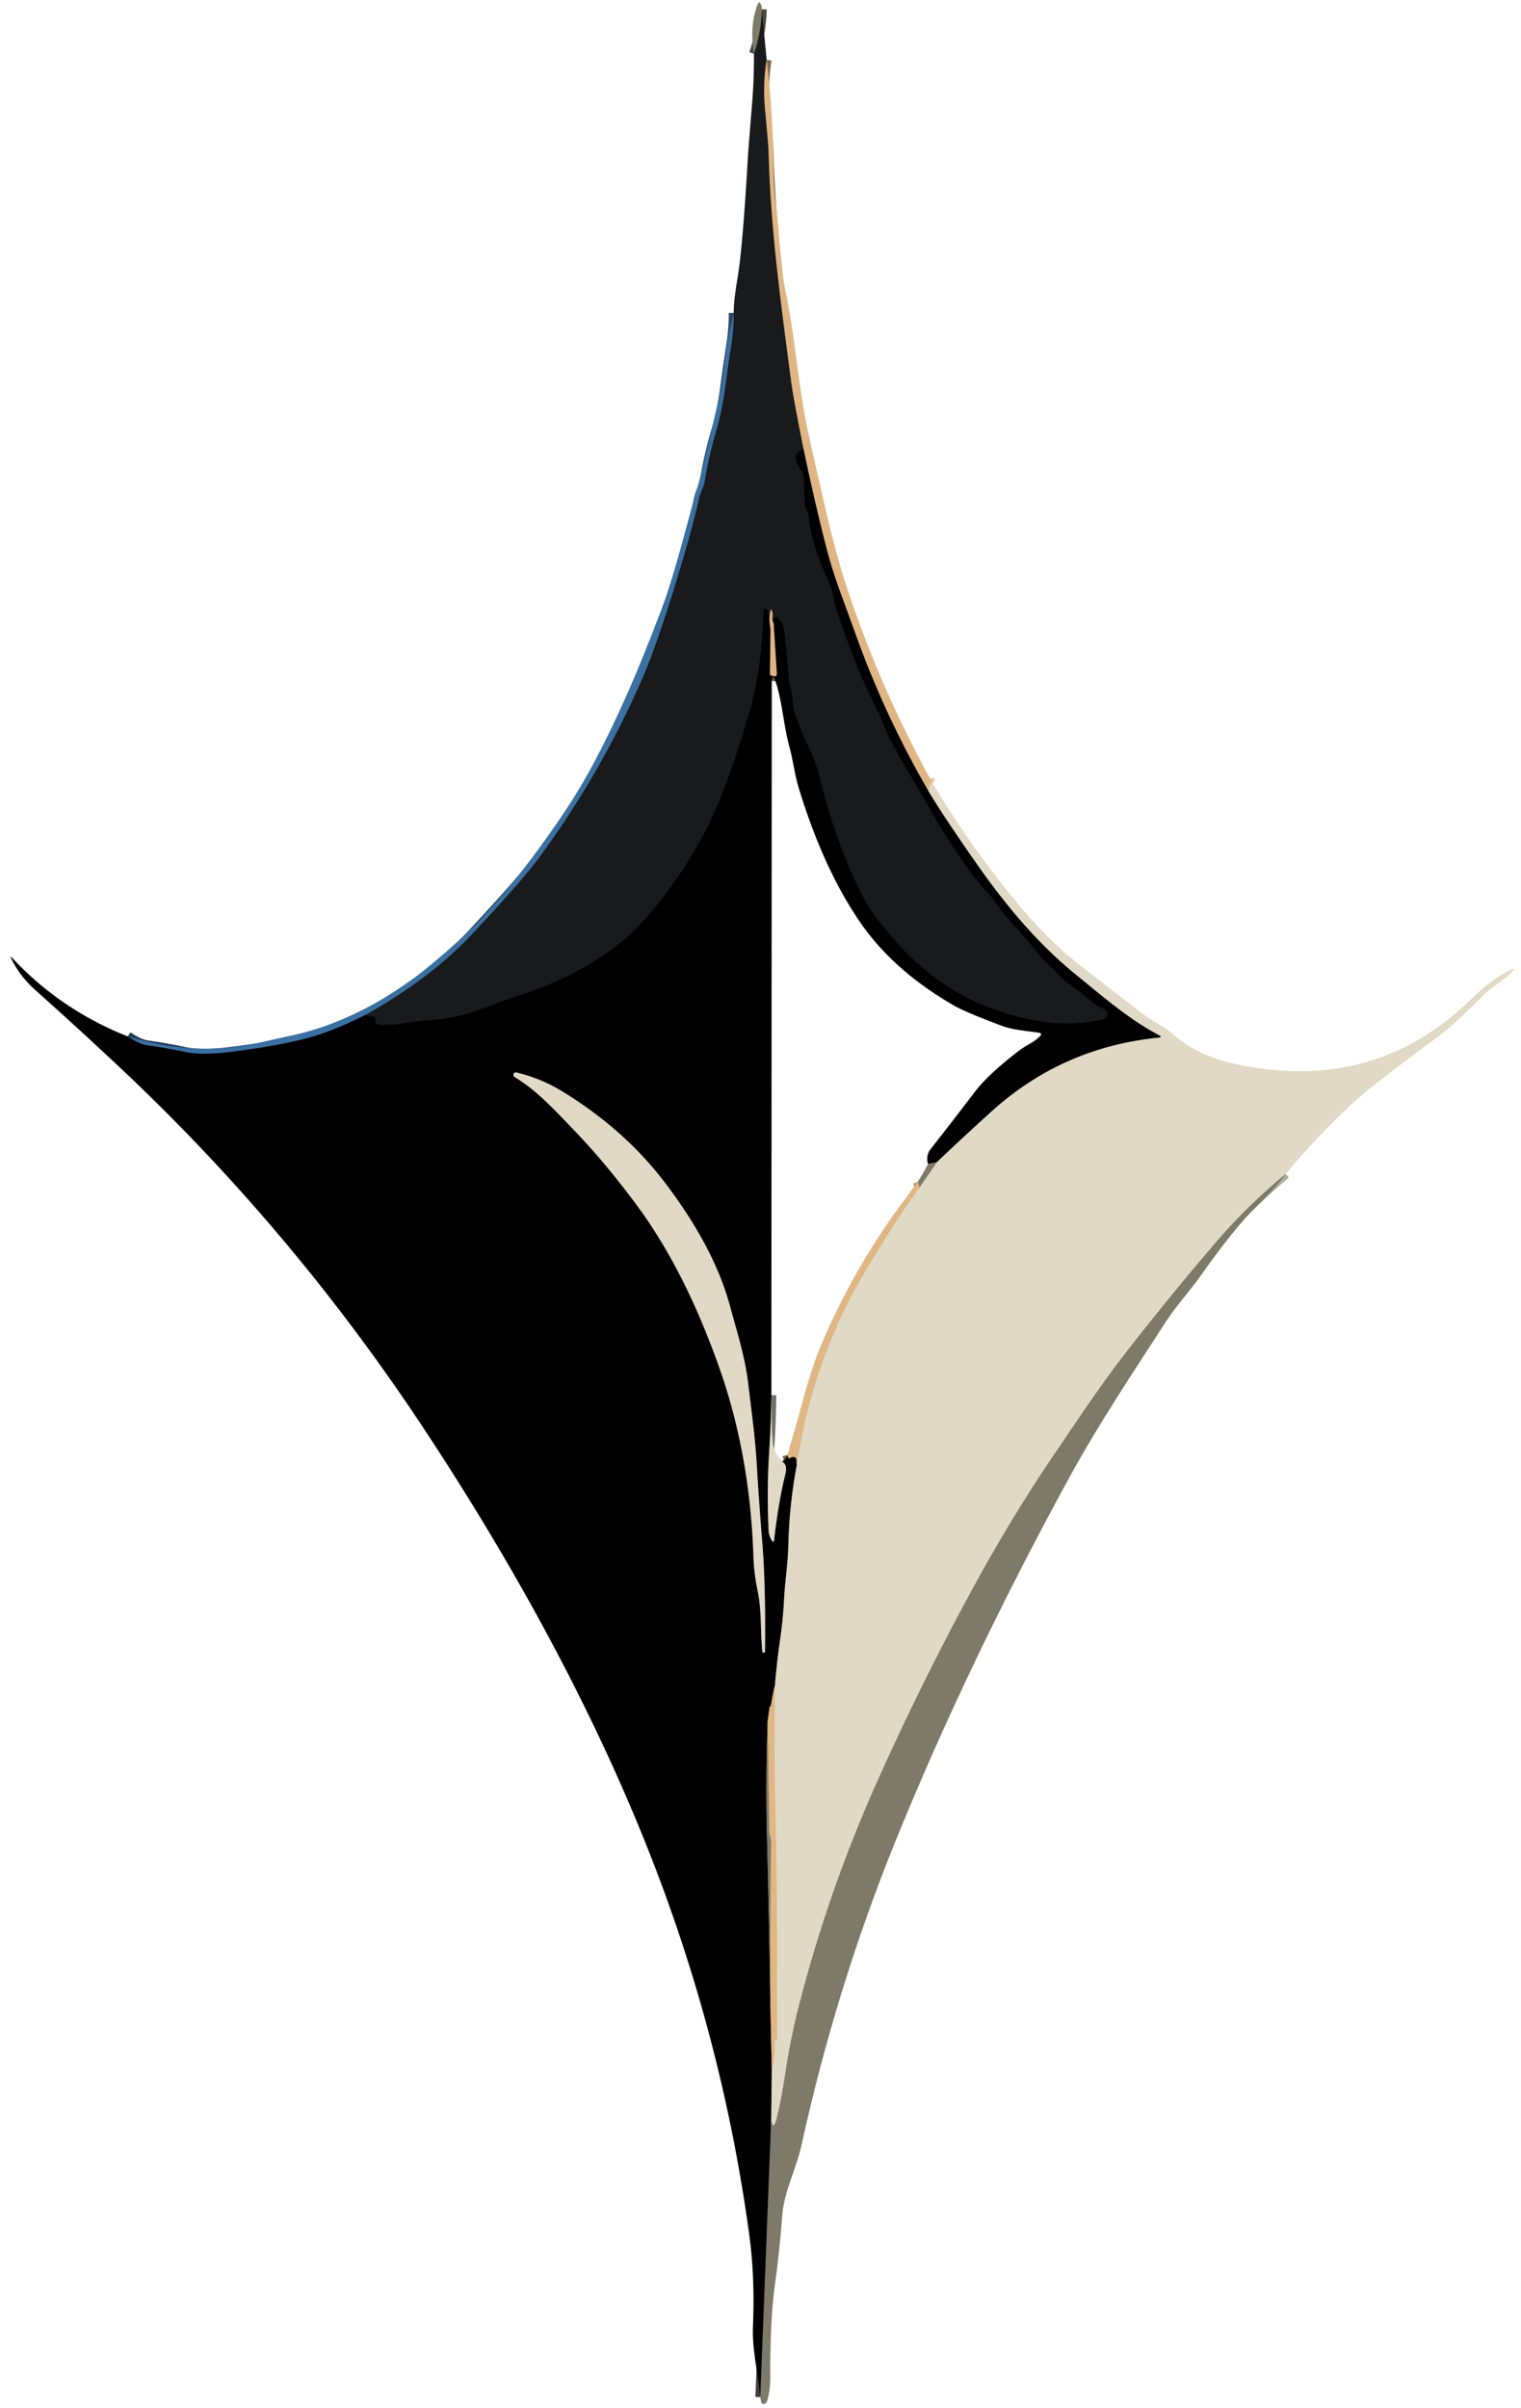 <svg xmlns="http://www.w3.org/2000/svg" version="1.1" viewBox="0 0 309 489" width="309" height="489"><g stroke-width="2" fill="none" stroke-linecap="butt"><path stroke="#4b4a42" d="M 154.77 1.88 Q 154.64 6.89 153.17 10.93" data-c-stroke="4b4a42"/><path stroke="#7c684f" d="M 155.75 12.15 Q 154.95 17.10 155.41 21.98 Q 156.10 29.34 156.14 30.57 C 156.55 46.48 158.52 60.68 160.77 77.75 Q 161.20 80.96 163.26 91.25" data-c-stroke="7c684f"/><path stroke="#0f1012" d="M 163.26 91.25 Q 160.28 92.04 162.87 95.58 Q 163.23 96.08 163.26 96.68 Q 163.39 99.47 163.57 102.52 C 163.62 103.46 164.31 104.01 164.37 104.90 Q 164.59 107.98 165.60 111.07 Q 166.85 114.88 168.49 118.50 Q 169.19 120.05 169.44 121.65 Q 169.59 122.68 169.89 123.60 Q 173.90 135.81 178.38 144.51 Q 179.00 145.71 179.39 146.81 Q 179.99 148.46 180.71 149.85 Q 182.34 153.03 184.16 156.09 Q 187.07 160.98 189.59 165.43 Q 192.65 170.83 197.58 177.63 Q 198.77 179.27 200.17 180.74 Q 201.61 182.25 202.76 183.91 Q 204.27 186.11 206.35 188.30 Q 208.93 191.04 211.34 194.16 C 212.35 195.46 213.71 196.41 214.82 197.65 Q 215.99 198.95 217.46 200.00 Q 219.62 201.52 221.70 203.30 Q 222.72 204.18 224.42 204.95 A 1.02 1.02 0.0 0 1 224.50 206.76 Q 224.01 207.04 223.48 207.13 C 219.68 207.80 216.24 208.11 212.22 207.53 Q 195.59 205.13 184.03 193.36 Q 182.03 191.32 179.00 187.62 Q 176.51 184.58 174.74 180.97 Q 169.64 170.62 166.62 158.26 Q 165.76 154.72 164.34 151.83 Q 162.71 148.48 161.47 144.88 C 161.00 143.49 161.13 142.10 160.79 140.73 Q 160.28 138.66 160.21 137.68 Q 159.88 133.07 159.32 128.12 Q 159.14 126.52 157.97 125.39 Q 157.53 124.96 157.30 125.53 Q 157.16 125.90 157.16 126.50" data-c-stroke="0f1012"/><path stroke="#7c684f" d="M 157.16 126.50 Q 156.82 126.09 156.93 125.24 Q 157.01 124.60 156.84 124.08 Q 156.64 123.48 156.50 124.10 Q 156.13 125.77 156.54 127.75" data-c-stroke="7c684f"/><path stroke="#0f1012" d="M 156.54 127.75 L 155.97 123.91 Q 155.94 123.68 155.70 123.68 L 155.33 123.68 Q 155.11 123.68 155.11 123.90 Q 154.83 135.70 152.26 144.60 Q 150.10 152.13 147.06 160.28 C 143.47 169.92 137.74 178.97 131.05 186.65 C 124.55 194.10 113.97 199.58 104.72 202.36 Q 104.41 202.45 97.54 205.00 Q 92.72 206.79 87.03 207.20 Q 84.49 207.38 82.12 207.78 Q 79.69 208.18 77.40 208.12 Q 76.19 208.09 76.21 206.97 Q 76.22 206.54 75.80 206.45 L 74.18 206.12" data-c-stroke="0f1012"/><path stroke="#29455f" d="M 74.18 206.12 Q 87.52 198.62 95.79 189.79 Q 106.11 178.78 109.44 174.25 Q 122.02 157.18 130.49 137.75 Q 133.39 131.11 137.55 117.50 Q 140.72 107.14 142.01 101.17 C 142.28 99.93 142.97 98.90 143.16 97.71 Q 143.96 92.77 145.35 88.00 Q 146.69 83.40 147.28 78.96 Q 147.90 74.22 148.60 69.75 Q 149.08 66.62 149.06 63.54" data-c-stroke="29455f"/><path stroke="#203b55" d="M 74.18 206.12 Q 67.33 209.55 62.25 210.86 Q 56.31 212.41 47.21 213.56 Q 41.01 214.35 37.55 213.61 Q 33.70 212.78 30.00 212.28 Q 28.28 212.05 25.94 210.45" data-c-stroke="203b55"/><path stroke="#e0c8a5" d="M 189.48 159.04 Q 188.89 158.70 188.62 160.65" data-c-stroke="e0c8a5"/><path stroke="#725d46" d="M 188.62 160.65 Q 179.99 145.77 174.15 129.71 Q 172.46 125.05 170.76 120.40 Q 168.94 115.42 167.80 110.95 Q 165.38 101.50 163.26 91.25" data-c-stroke="725d46"/><path stroke="#736f67" d="M 188.62 160.65 Q 190.59 163.87 192.76 167.12 Q 195.87 171.77 198.92 176.09 C 204.52 184.02 210.89 191.65 218.52 197.85 C 224.02 202.32 229.36 206.98 235.42 210.17 Q 236.28 210.62 235.31 210.72 Q 215.83 212.69 201.46 225.68 Q 195.81 230.78 190.31 236.01" data-c-stroke="736f67"/><path stroke="#414039" d="M 190.31 236.01 L 188.55 236.35" data-c-stroke="414039"/><path stroke="#736f67" d="M 156.71 283.30 Q 156.64 289.03 156.27 294.75 C 155.91 300.22 155.90 305.41 156.14 310.71 Q 156.19 311.85 156.81 312.81 Q 157.18 313.39 157.26 312.70 Q 158.13 305.08 159.56 299.26 Q 160.01 297.45 158.91 296.81" data-c-stroke="736f67"/><path stroke="#725d46" d="M 159.98 295.45 Q 160.03 295.67 160.08 295.82 Q 160.23 296.30 160.64 296.00 Q 160.93 295.78 161.28 295.84 Q 161.81 295.93 161.83 296.47 L 161.87 297.50" data-c-stroke="725d46"/><path stroke="#736f67" d="M 161.87 297.50 Q 160.35 305.58 160.16 313.77 C 160.08 317.51 159.48 321.06 159.29 324.76 Q 159.10 328.62 158.50 332.81 Q 157.82 337.50 157.45 342.12" data-c-stroke="736f67"/><path stroke="#725d46" d="M 157.45 342.12 Q 156.92 344.35 156.60 346.54 Q 156.59 346.62 156.55 346.56 Q 156.52 346.52 156.49 346.49 Q 156.38 346.35 156.36 346.54 Q 156.14 348.03 155.94 349.55" data-c-stroke="725d46"/><path stroke="#414039" d="M 155.94 349.55 Q 155.52 361.27 155.82 373.01 Q 156.26 390.35 156.51 407.71" data-c-stroke="414039"/><path stroke="#725d46" d="M 156.51 407.71 L 156.80 420.34" data-c-stroke="725d46"/><path stroke="#736f67" d="M 156.80 420.34 L 156.67 430.67" data-c-stroke="736f67"/><path stroke="#414039" d="M 156.67 430.67 L 154.46 486.75" data-c-stroke="414039"/><path stroke="#725d46" d="M 156.54 127.75 L 156.42 136.80 Q 156.42 137.15 156.76 137.22 L 157.15 137.30 Q 157.85 137.45 157.81 136.73 L 157.16 126.50" data-c-stroke="725d46"/><path stroke="#afaa97" d="M 261.20 238.36 Q 253.47 244.82 247.60 251.60 Q 238.60 262.01 228.98 274.33 C 223.72 281.05 219.07 288.14 214.36 295.04 Q 205.24 308.42 196.79 324.07 Q 186.77 342.62 178.20 361.78 Q 168.31 383.88 162.33 407.20 Q 160.56 414.09 159.52 421.17 Q 158.84 425.81 157.81 430.15 Q 157.67 430.75 157.44 431.24 Q 157.10 431.95 156.85 431.20 L 156.67 430.67" data-c-stroke="afaa97"/><path stroke="#e0c8a5" d="M156.8 420.34Q157.58 417.5 157.34 414.6 157.32 414.34 157.58 414.32 157.74 414.31 157.79 414.18 157.86 413.98 157.86 413.75C157.87 398.5 157.94 384.54 157.52 368.01Q157.2 355.13 157.45 342.12M161.87 297.5Q165.17 274.95 177.31 255.61 178.05 254.43 178.78 253.22 182.55 246.98 186.8 241.13" data-c-stroke="e0c8a5"/><path stroke="#afaa97" d="M 186.80 241.13 L 190.31 236.01" data-c-stroke="afaa97"/><path stroke="#ae9876" d="M156.51 407.71Q156.42 385.92 156.64 374.25 156.65 373.43 156.45 372.88 156.28 372.43 156.27 371.94L155.94 349.55M186.8 241.13 186.51 240.04" data-c-stroke="ae9876"/><path stroke="#736f67" d="M 116.96 229.84 Q 122.99 236.14 129.18 244.46 C 136.66 254.51 142.03 266.13 146.12 277.67 Q 152.40 295.44 153.06 315.99 Q 153.17 319.46 153.94 323.13 C 154.78 327.14 154.45 331.39 154.90 335.51 Q 154.91 335.58 154.97 335.57 L 155.23 335.56 Q 155.41 335.55 155.41 335.37 Q 155.58 322.00 154.86 313.24 Q 154.18 304.93 153.70 296.84 C 153.38 291.54 152.63 286.31 152.01 281.03 C 151.37 275.57 149.72 270.44 148.31 265.25 C 145.83 256.07 140.64 247.47 135.09 240.16 Q 126.83 229.30 114.13 221.56 Q 109.89 218.98 104.90 217.77 A 0.48 0.47 -78.4 0 0 104.32 218.16 Q 104.26 218.51 104.56 218.69 C 109.05 221.47 112.10 224.75 116.96 229.84" data-c-stroke="736f67"/></g><path fill="#7d7a69" d="M 154.77 1.88 Q 154.64 6.89 153.17 10.93 Q 152.26 5.62 153.77 1.25 Q 154.30 -0.28 154.71 1.29 Q 154.76 1.48 154.77 1.88 Z" data-c-fill="7d7a69"/><path fill="#181a1b" d="M 154.77 1.88 L 155.75 12.15 Q 154.95 17.10 155.41 21.98 Q 156.10 29.34 156.14 30.57 C 156.55 46.48 158.52 60.68 160.77 77.75 Q 161.20 80.96 163.26 91.25 Q 160.28 92.04 162.87 95.58 Q 163.23 96.08 163.26 96.68 Q 163.39 99.47 163.57 102.52 C 163.62 103.46 164.31 104.01 164.37 104.90 Q 164.59 107.98 165.60 111.07 Q 166.85 114.88 168.49 118.50 Q 169.19 120.05 169.44 121.65 Q 169.59 122.68 169.89 123.60 Q 173.90 135.81 178.38 144.51 Q 179.00 145.71 179.39 146.81 Q 179.99 148.46 180.71 149.85 Q 182.34 153.03 184.16 156.09 Q 187.07 160.98 189.59 165.43 Q 192.65 170.83 197.58 177.63 Q 198.77 179.27 200.17 180.74 Q 201.61 182.25 202.76 183.91 Q 204.27 186.11 206.35 188.30 Q 208.93 191.04 211.34 194.16 C 212.35 195.46 213.71 196.41 214.82 197.65 Q 215.99 198.95 217.46 200.00 Q 219.62 201.52 221.70 203.30 Q 222.72 204.18 224.42 204.95 A 1.02 1.02 0.0 0 1 224.50 206.76 Q 224.01 207.04 223.48 207.13 C 219.68 207.80 216.24 208.11 212.22 207.53 Q 195.59 205.13 184.03 193.36 Q 182.03 191.32 179.00 187.62 Q 176.51 184.58 174.74 180.97 Q 169.64 170.62 166.62 158.26 Q 165.76 154.72 164.34 151.83 Q 162.71 148.48 161.47 144.88 C 161.00 143.49 161.13 142.10 160.79 140.73 Q 160.28 138.66 160.21 137.68 Q 159.88 133.07 159.32 128.12 Q 159.14 126.52 157.97 125.39 Q 157.53 124.96 157.30 125.53 Q 157.16 125.90 157.16 126.50 Q 156.82 126.09 156.93 125.24 Q 157.01 124.60 156.84 124.08 Q 156.64 123.48 156.50 124.10 Q 156.13 125.77 156.54 127.75 L 155.97 123.91 Q 155.94 123.68 155.70 123.68 L 155.33 123.68 Q 155.11 123.68 155.11 123.90 Q 154.83 135.70 152.26 144.60 Q 150.10 152.13 147.06 160.28 C 143.47 169.92 137.74 178.97 131.05 186.65 C 124.55 194.10 113.97 199.58 104.72 202.36 Q 104.41 202.45 97.54 205.00 Q 92.72 206.79 87.03 207.20 Q 84.49 207.38 82.12 207.78 Q 79.69 208.18 77.40 208.12 Q 76.19 208.09 76.21 206.97 Q 76.22 206.54 75.80 206.45 L 74.18 206.12 Q 87.52 198.62 95.79 189.79 Q 106.11 178.78 109.44 174.25 Q 122.02 157.18 130.49 137.75 Q 133.39 131.11 137.55 117.50 Q 140.72 107.14 142.01 101.17 C 142.28 99.93 142.97 98.90 143.16 97.71 Q 143.96 92.77 145.35 88.00 Q 146.69 83.40 147.28 78.96 Q 147.90 74.22 148.60 69.75 Q 149.08 66.62 149.06 63.54 Q 149.03 61.18 149.86 56.30 Q 150.88 50.27 151.95 31.68 Q 152.02 30.47 152.77 21.33 Q 153.20 16.08 153.17 10.93 Q 154.64 6.89 154.77 1.88 Z" data-c-fill="181a1b"/><path fill="#e0b684" fill-opacity=".996" d="M 155.75 12.15 Q 157.13 23.56 157.15 34.91 Q 157.16 38.51 157.65 41.95 Q 158.14 45.37 158.34 49.13 Q 158.61 54.16 159.50 58.63 Q 160.58 64.03 161.13 68.12 Q 161.93 74.03 162.77 79.89 Q 163.53 85.22 165.00 91.51 C 167.12 100.63 168.97 109.86 171.85 118.68 Q 178.70 139.64 189.48 159.04 Q 188.89 158.70 188.62 160.65 Q 179.99 145.77 174.15 129.71 Q 172.46 125.05 170.76 120.40 Q 168.94 115.42 167.80 110.95 Q 165.38 101.50 163.26 91.25 Q 161.20 80.96 160.77 77.75 C 158.52 60.68 156.55 46.48 156.14 30.57 Q 156.10 29.34 155.41 21.98 Q 154.95 17.10 155.75 12.15 Z" data-c-fill="e0b684" data-o-fill=".996"/><path fill="#3b71a3" fill-opacity=".996" d="M 149.06 63.54 Q 149.08 66.62 148.60 69.75 Q 147.90 74.22 147.28 78.96 Q 146.69 83.40 145.35 88.00 Q 143.96 92.77 143.16 97.71 C 142.97 98.90 142.28 99.93 142.01 101.17 Q 140.72 107.14 137.55 117.50 Q 133.39 131.11 130.49 137.75 Q 122.02 157.18 109.44 174.25 Q 106.11 178.78 95.79 189.79 Q 87.52 198.62 74.18 206.12 Q 67.33 209.55 62.25 210.86 Q 56.31 212.41 47.21 213.56 Q 41.01 214.35 37.55 213.61 Q 33.70 212.78 30.00 212.28 Q 28.28 212.05 25.94 210.45 C 34.52 213.06 43.28 213.80 52.04 211.86 Q 56.38 210.90 59.93 210.11 C 68.84 208.14 78.57 203.14 86.04 197.12 Q 95.55 189.45 101.61 182.31 Q 108.02 174.76 114.75 164.79 Q 120.90 155.69 127.63 140.43 Q 130.57 133.76 134.41 123.65 Q 136.40 118.39 138.25 111.45 Q 139.89 105.32 141.64 99.13 Q 142.85 94.89 143.79 90.73 Q 144.75 86.48 145.73 82.42 Q 146.63 78.68 147.32 72.98 Q 147.90 68.22 149.06 63.54 Z" data-c-fill="3b71a3" data-o-fill=".996"/><path fill="#000000" d="M 163.26 91.25 Q 165.38 101.50 167.80 110.95 Q 168.94 115.42 170.76 120.40 Q 172.46 125.05 174.15 129.71 Q 179.99 145.77 188.62 160.65 Q 190.59 163.87 192.76 167.12 Q 195.87 171.77 198.92 176.09 C 204.52 184.02 210.89 191.65 218.52 197.85 C 224.02 202.32 229.36 206.98 235.42 210.17 Q 236.28 210.62 235.31 210.72 Q 215.83 212.69 201.46 225.68 Q 195.81 230.78 190.31 236.01 L 188.55 236.35 Q 188.04 234.64 189.07 233.32 Q 193.53 227.64 198.10 221.64 Q 200.82 218.08 207.19 213.22 C 208.63 212.13 210.16 211.65 211.41 210.27 A 0.33 0.32 -64.7 0 0 211.22 209.73 C 208.51 209.29 205.98 209.22 203.32 208.22 Q 196.22 205.56 193.98 204.28 Q 181.39 197.09 174.53 186.96 Q 167.22 176.19 162.31 160.14 C 161.44 157.30 161.12 154.39 160.36 151.58 C 159.22 147.44 158.99 143.12 157.78 139.08 Q 156.79 135.76 156.79 139.23 L 156.71 283.30 Q 156.64 289.03 156.27 294.75 C 155.91 300.22 155.90 305.41 156.14 310.71 Q 156.19 311.85 156.81 312.81 Q 157.18 313.39 157.26 312.70 Q 158.13 305.08 159.56 299.26 Q 160.01 297.45 158.91 296.81 Q 159.64 296.44 159.98 295.45 Q 160.03 295.67 160.08 295.82 Q 160.23 296.30 160.64 296.00 Q 160.93 295.78 161.28 295.84 Q 161.81 295.93 161.83 296.47 L 161.87 297.50 Q 160.35 305.58 160.16 313.77 C 160.08 317.51 159.48 321.06 159.29 324.76 Q 159.10 328.62 158.50 332.81 Q 157.82 337.50 157.45 342.12 Q 156.92 344.35 156.60 346.54 Q 156.59 346.62 156.55 346.56 Q 156.52 346.52 156.49 346.49 Q 156.38 346.35 156.36 346.54 Q 156.14 348.03 155.94 349.55 Q 155.52 361.27 155.82 373.01 Q 156.26 390.35 156.51 407.71 L 156.80 420.34 L 156.67 430.67 L 154.46 486.75 C 154.02 481.87 152.77 477.20 152.97 472.37 Q 153.38 462.31 152.23 453.89 Q 146.67 412.97 131.21 374.41 C 119.80 345.93 104.12 317.34 86.10 290.08 Q 59.52 249.87 24.68 217.07 Q 15.99 208.90 7.08 200.95 C 5.10 199.18 3.51 197.12 2.34 194.75 Q 1.95 193.94 2.56 194.60 Q 12.34 205.05 25.94 210.45 Q 28.28 212.05 30.00 212.28 Q 33.70 212.78 37.55 213.61 Q 41.01 214.35 47.21 213.56 Q 56.31 212.41 62.25 210.86 Q 67.33 209.55 74.18 206.12 L 75.80 206.45 Q 76.22 206.54 76.21 206.97 Q 76.19 208.09 77.40 208.12 Q 79.69 208.18 82.12 207.78 Q 84.49 207.38 87.03 207.20 Q 92.72 206.79 97.54 205.00 Q 104.41 202.45 104.72 202.36 C 113.97 199.58 124.55 194.10 131.05 186.65 C 137.74 178.97 143.47 169.92 147.06 160.28 Q 150.10 152.13 152.26 144.60 Q 154.83 135.70 155.11 123.90 Q 155.11 123.68 155.33 123.68 L 155.70 123.68 Q 155.94 123.68 155.97 123.91 L 156.54 127.75 L 156.42 136.80 Q 156.42 137.15 156.76 137.22 L 157.15 137.30 Q 157.85 137.45 157.81 136.73 L 157.16 126.50 Q 157.16 125.90 157.30 125.53 Q 157.53 124.96 157.97 125.39 Q 159.14 126.52 159.32 128.12 Q 159.88 133.07 160.21 137.68 Q 160.28 138.66 160.79 140.73 C 161.13 142.10 161.00 143.49 161.47 144.88 Q 162.71 148.48 164.34 151.83 Q 165.76 154.72 166.62 158.26 Q 169.64 170.62 174.74 180.97 Q 176.51 184.58 179.00 187.62 Q 182.03 191.32 184.03 193.36 Q 195.59 205.13 212.22 207.53 C 216.24 208.11 219.68 207.80 223.48 207.13 Q 224.01 207.04 224.50 206.76 A 1.02 1.02 0.0 0 0 224.42 204.95 Q 222.72 204.18 221.70 203.30 Q 219.62 201.52 217.46 200.00 Q 215.99 198.95 214.82 197.65 C 213.71 196.41 212.35 195.46 211.34 194.16 Q 208.93 191.04 206.35 188.30 Q 204.27 186.11 202.76 183.91 Q 201.61 182.25 200.17 180.74 Q 198.77 179.27 197.58 177.63 Q 192.65 170.83 189.59 165.43 Q 187.07 160.98 184.16 156.09 Q 182.34 153.03 180.71 149.85 Q 179.99 148.46 179.39 146.81 Q 179.00 145.71 178.38 144.51 Q 173.90 135.81 169.89 123.60 Q 169.59 122.68 169.44 121.65 Q 169.19 120.05 168.49 118.50 Q 166.85 114.88 165.60 111.07 Q 164.59 107.98 164.37 104.90 C 164.31 104.01 163.62 103.46 163.57 102.52 Q 163.39 99.47 163.26 96.68 Q 163.23 96.08 162.87 95.58 Q 160.28 92.04 163.26 91.25 Z M 116.96 229.84 Q 122.99 236.14 129.18 244.46 C 136.66 254.51 142.03 266.13 146.12 277.67 Q 152.40 295.44 153.06 315.99 Q 153.17 319.46 153.94 323.13 C 154.78 327.14 154.45 331.39 154.90 335.51 Q 154.91 335.58 154.97 335.57 L 155.23 335.56 Q 155.41 335.55 155.41 335.37 Q 155.58 322.00 154.86 313.24 Q 154.18 304.93 153.70 296.84 C 153.38 291.54 152.63 286.31 152.01 281.03 C 151.37 275.57 149.72 270.44 148.31 265.25 C 145.83 256.07 140.64 247.47 135.09 240.16 Q 126.83 229.30 114.13 221.56 Q 109.89 218.98 104.90 217.77 A 0.48 0.47 -78.4 0 0 104.32 218.16 Q 104.26 218.51 104.56 218.69 C 109.05 221.47 112.10 224.75 116.96 229.84 Z" data-c-fill="50508"/><path fill="#e0b684" fill-opacity=".996" d="M 157.16 126.50 L 157.81 136.73 Q 157.85 137.45 157.15 137.30 L 156.76 137.22 Q 156.42 137.15 156.42 136.80 L 156.54 127.75 Q 156.13 125.77 156.50 124.10 Q 156.64 123.48 156.84 124.08 Q 157.01 124.60 156.93 125.24 Q 156.82 126.09 157.16 126.50 Z" data-c-fill="e0b684" data-o-fill=".996"/><path fill="#e0d9c5" d="M189.48 159.04Q197.24 172.09 207.11 183.89 213.11 191.06 219.3 195.92 225.58 200.84 232.34 206.01C234.28 207.49 236.58 208.46 238.39 210.05Q243.3 214.39 250.87 216.03 278.93 222.09 298.44 203.28C300.86 200.94 303.29 198.81 306.31 197.22Q308.63 196.01 306.71 197.8C305.02 199.38 303.06 200.41 301.39 202.06 298.38 205.03 295.55 207.97 292.12 210.52Q280.78 218.92 277.33 221.83 270.04 227.96 261.2 238.36 253.47 244.82 247.6 251.6 238.6 262.01 228.98 274.33C223.72 281.05 219.07 288.14 214.36 295.04Q205.24 308.42 196.79 324.07 186.77 342.62 178.2 361.78 168.31 383.88 162.33 407.2 160.56 414.09 159.52 421.17 158.84 425.81 157.81 430.15 157.67 430.75 157.44 431.24 157.1 431.95 156.85 431.2L156.67 430.67 156.8 420.34Q157.58 417.5 157.34 414.6 157.32 414.34 157.58 414.32 157.74 414.31 157.79 414.18 157.86 413.98 157.86 413.75C157.87 398.5 157.94 384.54 157.52 368.01Q157.2 355.13 157.45 342.12 157.82 337.5 158.5 332.81 159.1 328.62 159.29 324.76C159.48 321.06 160.08 317.51 160.16 313.77Q160.35 305.58 161.87 297.5 165.17 274.95 177.31 255.61 178.05 254.43 178.78 253.22 182.55 246.98 186.8 241.13L190.31 236.01Q195.81 230.78 201.46 225.68 215.83 212.69 235.31 210.72 236.28 210.62 235.42 210.17C229.36 206.98 224.02 202.32 218.52 197.85 210.89 191.65 204.52 184.02 198.92 176.09Q195.87 171.77 192.76 167.12 190.59 163.87 188.62 160.65 188.89 158.7 189.48 159.04ZM116.96 229.84C112.1 224.75 109.05 221.47 104.56 218.69Q104.26 218.51 104.32 218.16A.48.47-78.4 0 1 104.9 217.77Q109.89 218.98 114.13 221.56 126.83 229.3 135.09 240.16C140.64 247.47 145.83 256.07 148.31 265.25 149.72 270.44 151.37 275.57 152.01 281.03 152.63 286.31 153.38 291.54 153.7 296.84Q154.18 304.93 154.86 313.24 155.58 322 155.41 335.37 155.41 335.55 155.23 335.56L154.97 335.57Q154.91 335.58 154.9 335.51C154.45 331.39 154.78 327.14 153.94 323.13Q153.17 319.46 153.06 315.99 152.4 295.44 146.12 277.67C142.03 266.13 136.66 254.51 129.18 244.46Q122.99 236.14 116.96 229.84Z" data-c-fill="e0d9c5"/><path fill="#7d7a69" d="M190.31 236.01 186.8 241.13 186.51 240.04 188.55 236.35 190.31 236.01ZM261.2 238.36Q259.32 241.05 255.13 245.12 250.76 249.35 243.79 259.23C241.64 262.27 239.02 265.05 236.94 268.26 230.11 278.79 223.13 289.24 217.15 300.18Q196.48 338.02 181.93 373.84 169.85 403.6 162.83 435.59C161.75 440.5 159.26 444.99 158.9 450.03Q158.41 456.91 157.4 464.14 156.44 471.08 156.48 482.86 156.49 485.17 155.87 487.5 155.79 487.77 155.59 487.96 155.42 488.12 155.21 488.14 154.68 488.18 154.6 487.65L154.46 486.75 156.67 430.67 156.85 431.2Q157.1 431.95 157.44 431.24 157.67 430.75 157.81 430.15 158.84 425.81 159.52 421.17 160.56 414.09 162.33 407.2 168.31 383.88 178.2 361.78 186.77 342.62 196.79 324.07 205.24 308.42 214.36 295.04C219.07 288.14 223.72 281.05 228.98 274.33Q238.6 262.01 247.6 251.6 253.47 244.82 261.2 238.36Z" data-c-fill="7d7a69"/><path fill="#e0b684" fill-opacity=".996" d="M 186.51 240.04 L 186.80 241.13 Q 182.55 246.98 178.78 253.22 Q 178.05 254.43 177.31 255.61 Q 165.17 274.95 161.87 297.50 L 161.83 296.47 Q 161.81 295.93 161.28 295.84 Q 160.93 295.78 160.64 296.00 Q 160.23 296.30 160.08 295.82 Q 160.03 295.67 159.98 295.45 Q 161.63 289.83 163.17 284.14 Q 164.99 277.42 166.85 273.02 Q 174.41 255.20 186.51 240.04 Z" data-c-fill="e0b684" data-o-fill=".996"/><path fill="#e0d9c5" d="M 156.71 283.30 Q 156.80 290.85 156.98 292.75 Q 157.19 294.99 158.91 296.81 Q 160.01 297.45 159.56 299.26 Q 158.13 305.08 157.26 312.70 Q 157.18 313.39 156.81 312.81 Q 156.19 311.85 156.14 310.71 C 155.90 305.41 155.91 300.22 156.27 294.75 Q 156.64 289.03 156.71 283.30 Z" data-c-fill="e0d9c5"/><path fill="#e0b684" fill-opacity=".996" d="M 157.45 342.12 Q 157.20 355.13 157.52 368.01 C 157.94 384.54 157.87 398.50 157.86 413.75 Q 157.86 413.98 157.79 414.18 Q 157.74 414.31 157.58 414.32 Q 157.32 414.34 157.34 414.60 Q 157.58 417.50 156.80 420.34 L 156.51 407.71 Q 156.42 385.92 156.64 374.25 Q 156.65 373.43 156.45 372.88 Q 156.28 372.43 156.27 371.94 L 155.94 349.55 Q 156.14 348.03 156.36 346.54 Q 156.38 346.35 156.49 346.49 Q 156.52 346.52 156.55 346.56 Q 156.59 346.62 156.60 346.54 Q 156.92 344.35 157.45 342.12 Z" data-c-fill="e0b684" data-o-fill=".996"/><path fill="#7d7a69" d="M 155.94 349.55 L 156.27 371.94 Q 156.28 372.43 156.45 372.88 Q 156.65 373.43 156.64 374.25 Q 156.42 385.92 156.51 407.71 Q 156.26 390.35 155.82 373.01 Q 155.52 361.27 155.94 349.55 Z" data-c-fill="7d7a69"/></svg>